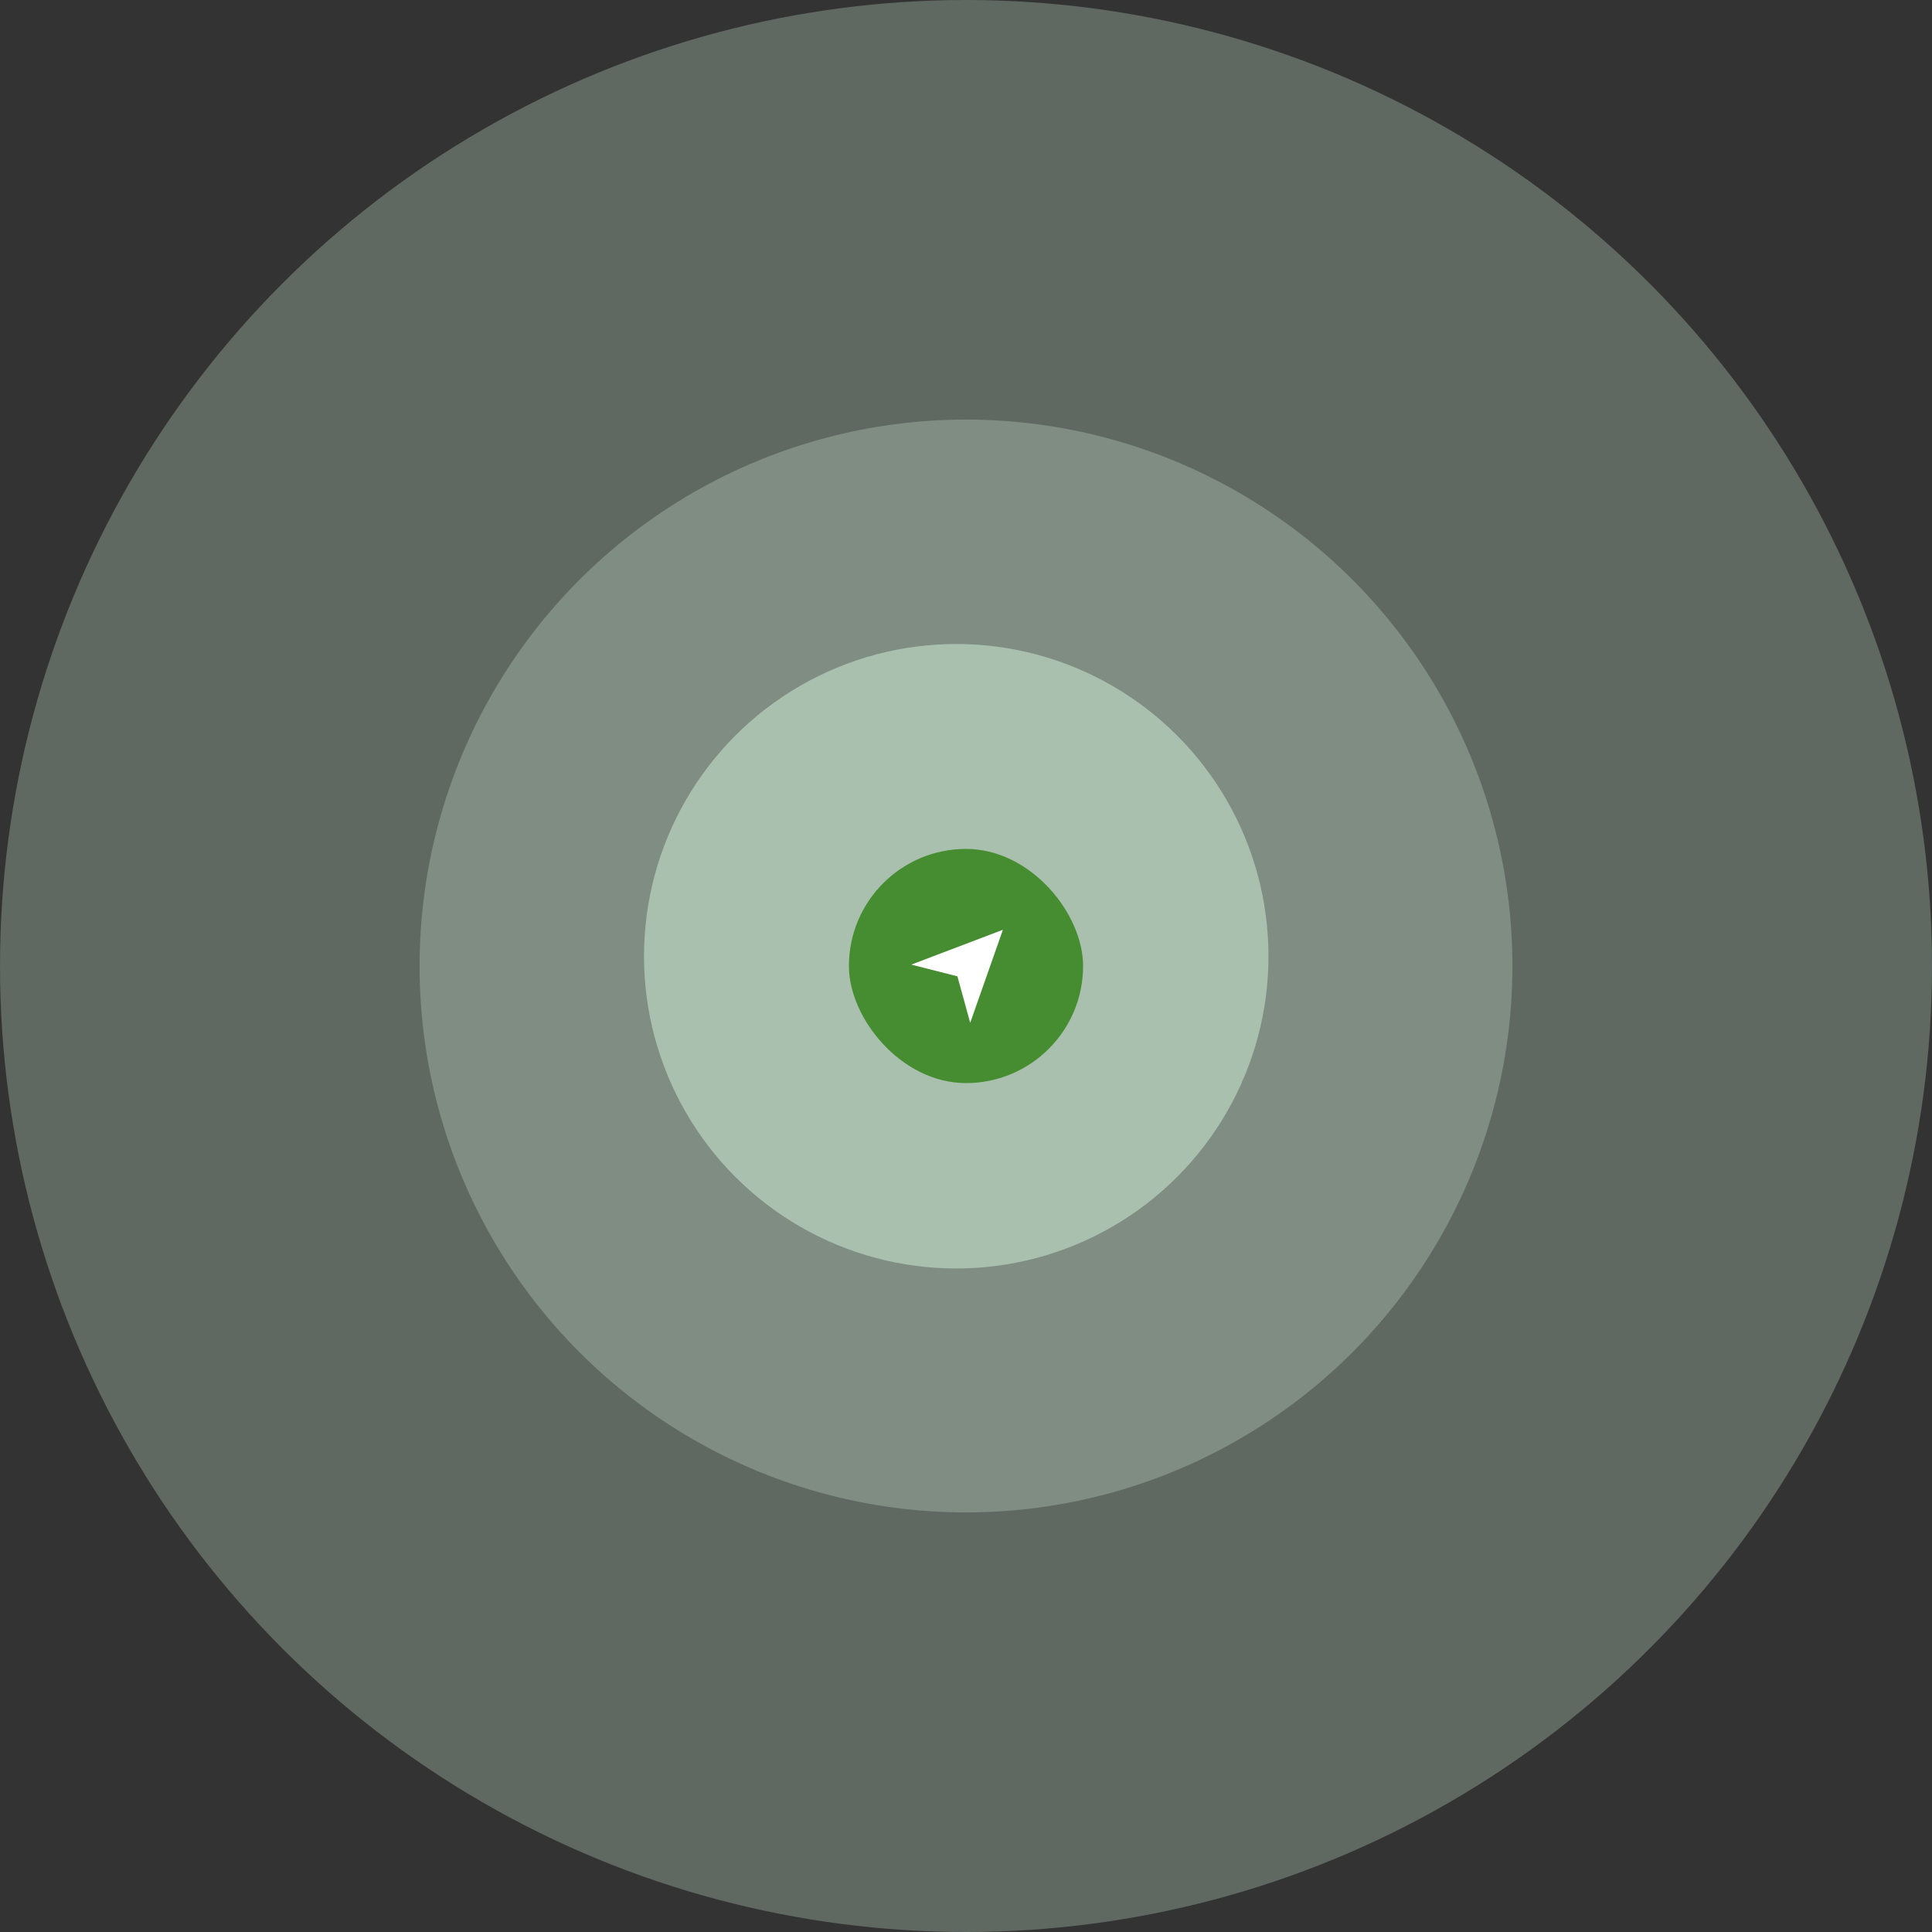 <svg xmlns="http://www.w3.org/2000/svg" width="198" height="198" viewBox="0 0 198 198">
  <rect x="0" y="0" width="198" height="198" fill="#333333" stroke="none"/>
  <g id="Group_264" data-name="Group 264" transform="translate(-234 -39)">
    <circle id="Ellipse_70" data-name="Ellipse 70" cx="99" cy="99" r="99" transform="translate(234 39)" fill="#c7e2cc" opacity="0.303"/>
    <circle id="Ellipse_69" data-name="Ellipse 69" cx="56" cy="56" r="56" transform="translate(277 82)" fill="#c7e2cc" opacity="0.303"/>
    <circle id="Ellipse_68" data-name="Ellipse 68" cx="32" cy="32" r="32" transform="translate(300 105)" fill="#c7e2cc" opacity="0.603"/>
    <g id="Group_263" data-name="Group 263" transform="translate(12 -87)">
      <rect id="Rectangle_356" data-name="Rectangle 356" width="24" height="24" rx="12" transform="translate(309 213)" fill="#468d31"/>
      <path id="Path_677" data-name="Path 677" d="M414.829,8870.125l4.729,1.2,1.31,4.765,3.352-9.535Z" transform="translate(-99.438 -8645.267)" fill="#fff"/>
    </g>
  </g>
</svg>
